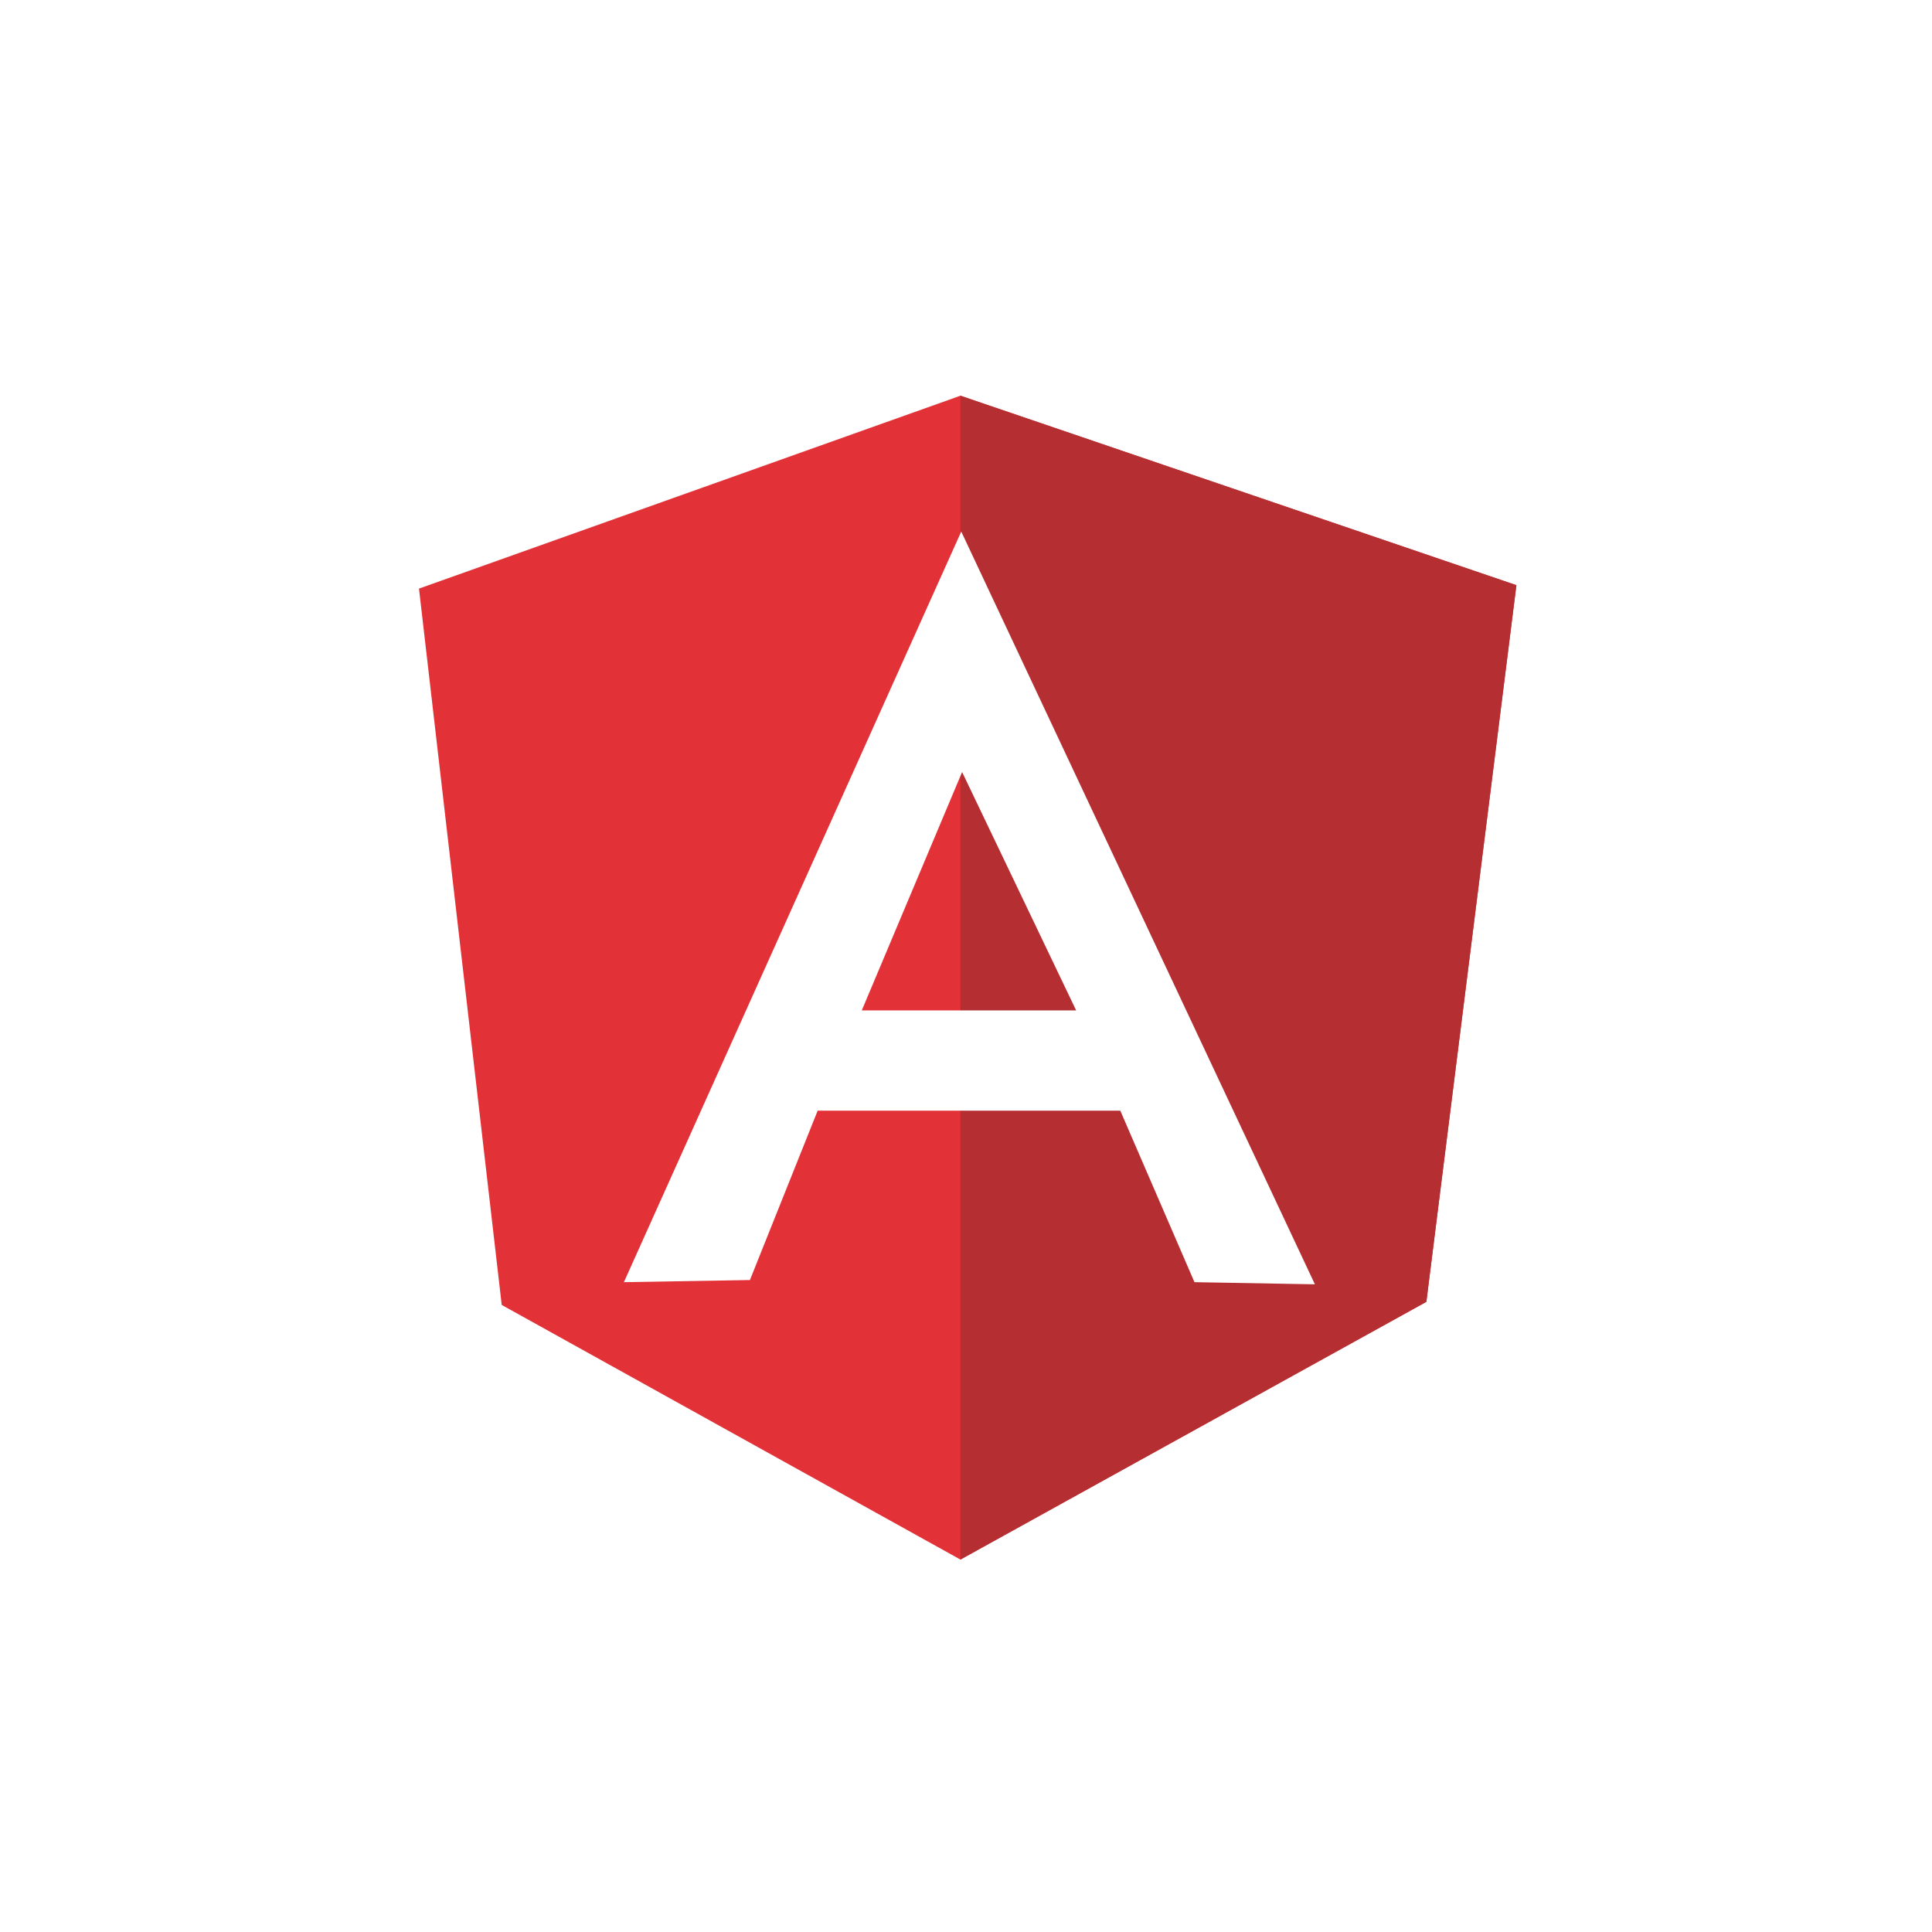 <svg width="83" height="83" viewBox="0 0 83 83" fill="none" xmlns="http://www.w3.org/2000/svg">
<rect width="83" height="83" fill="white"/>
<path d="M18 25.287L41.26 17L65.145 25.14L61.278 55.913L41.26 67L21.554 56.061L18 25.287Z" fill="#E23237"/>
<path d="M65.146 25.14L41.26 17V67L61.278 55.932L65.146 25.14Z" fill="#B52E31"/>
<path d="M41.296 22.836L26.803 55.083L32.217 54.991L35.127 47.716H48.129L51.315 55.083L56.489 55.175L41.296 22.836ZM41.333 33.167L46.232 43.407H37.023L41.333 33.167Z" fill="white"/>
</svg>
